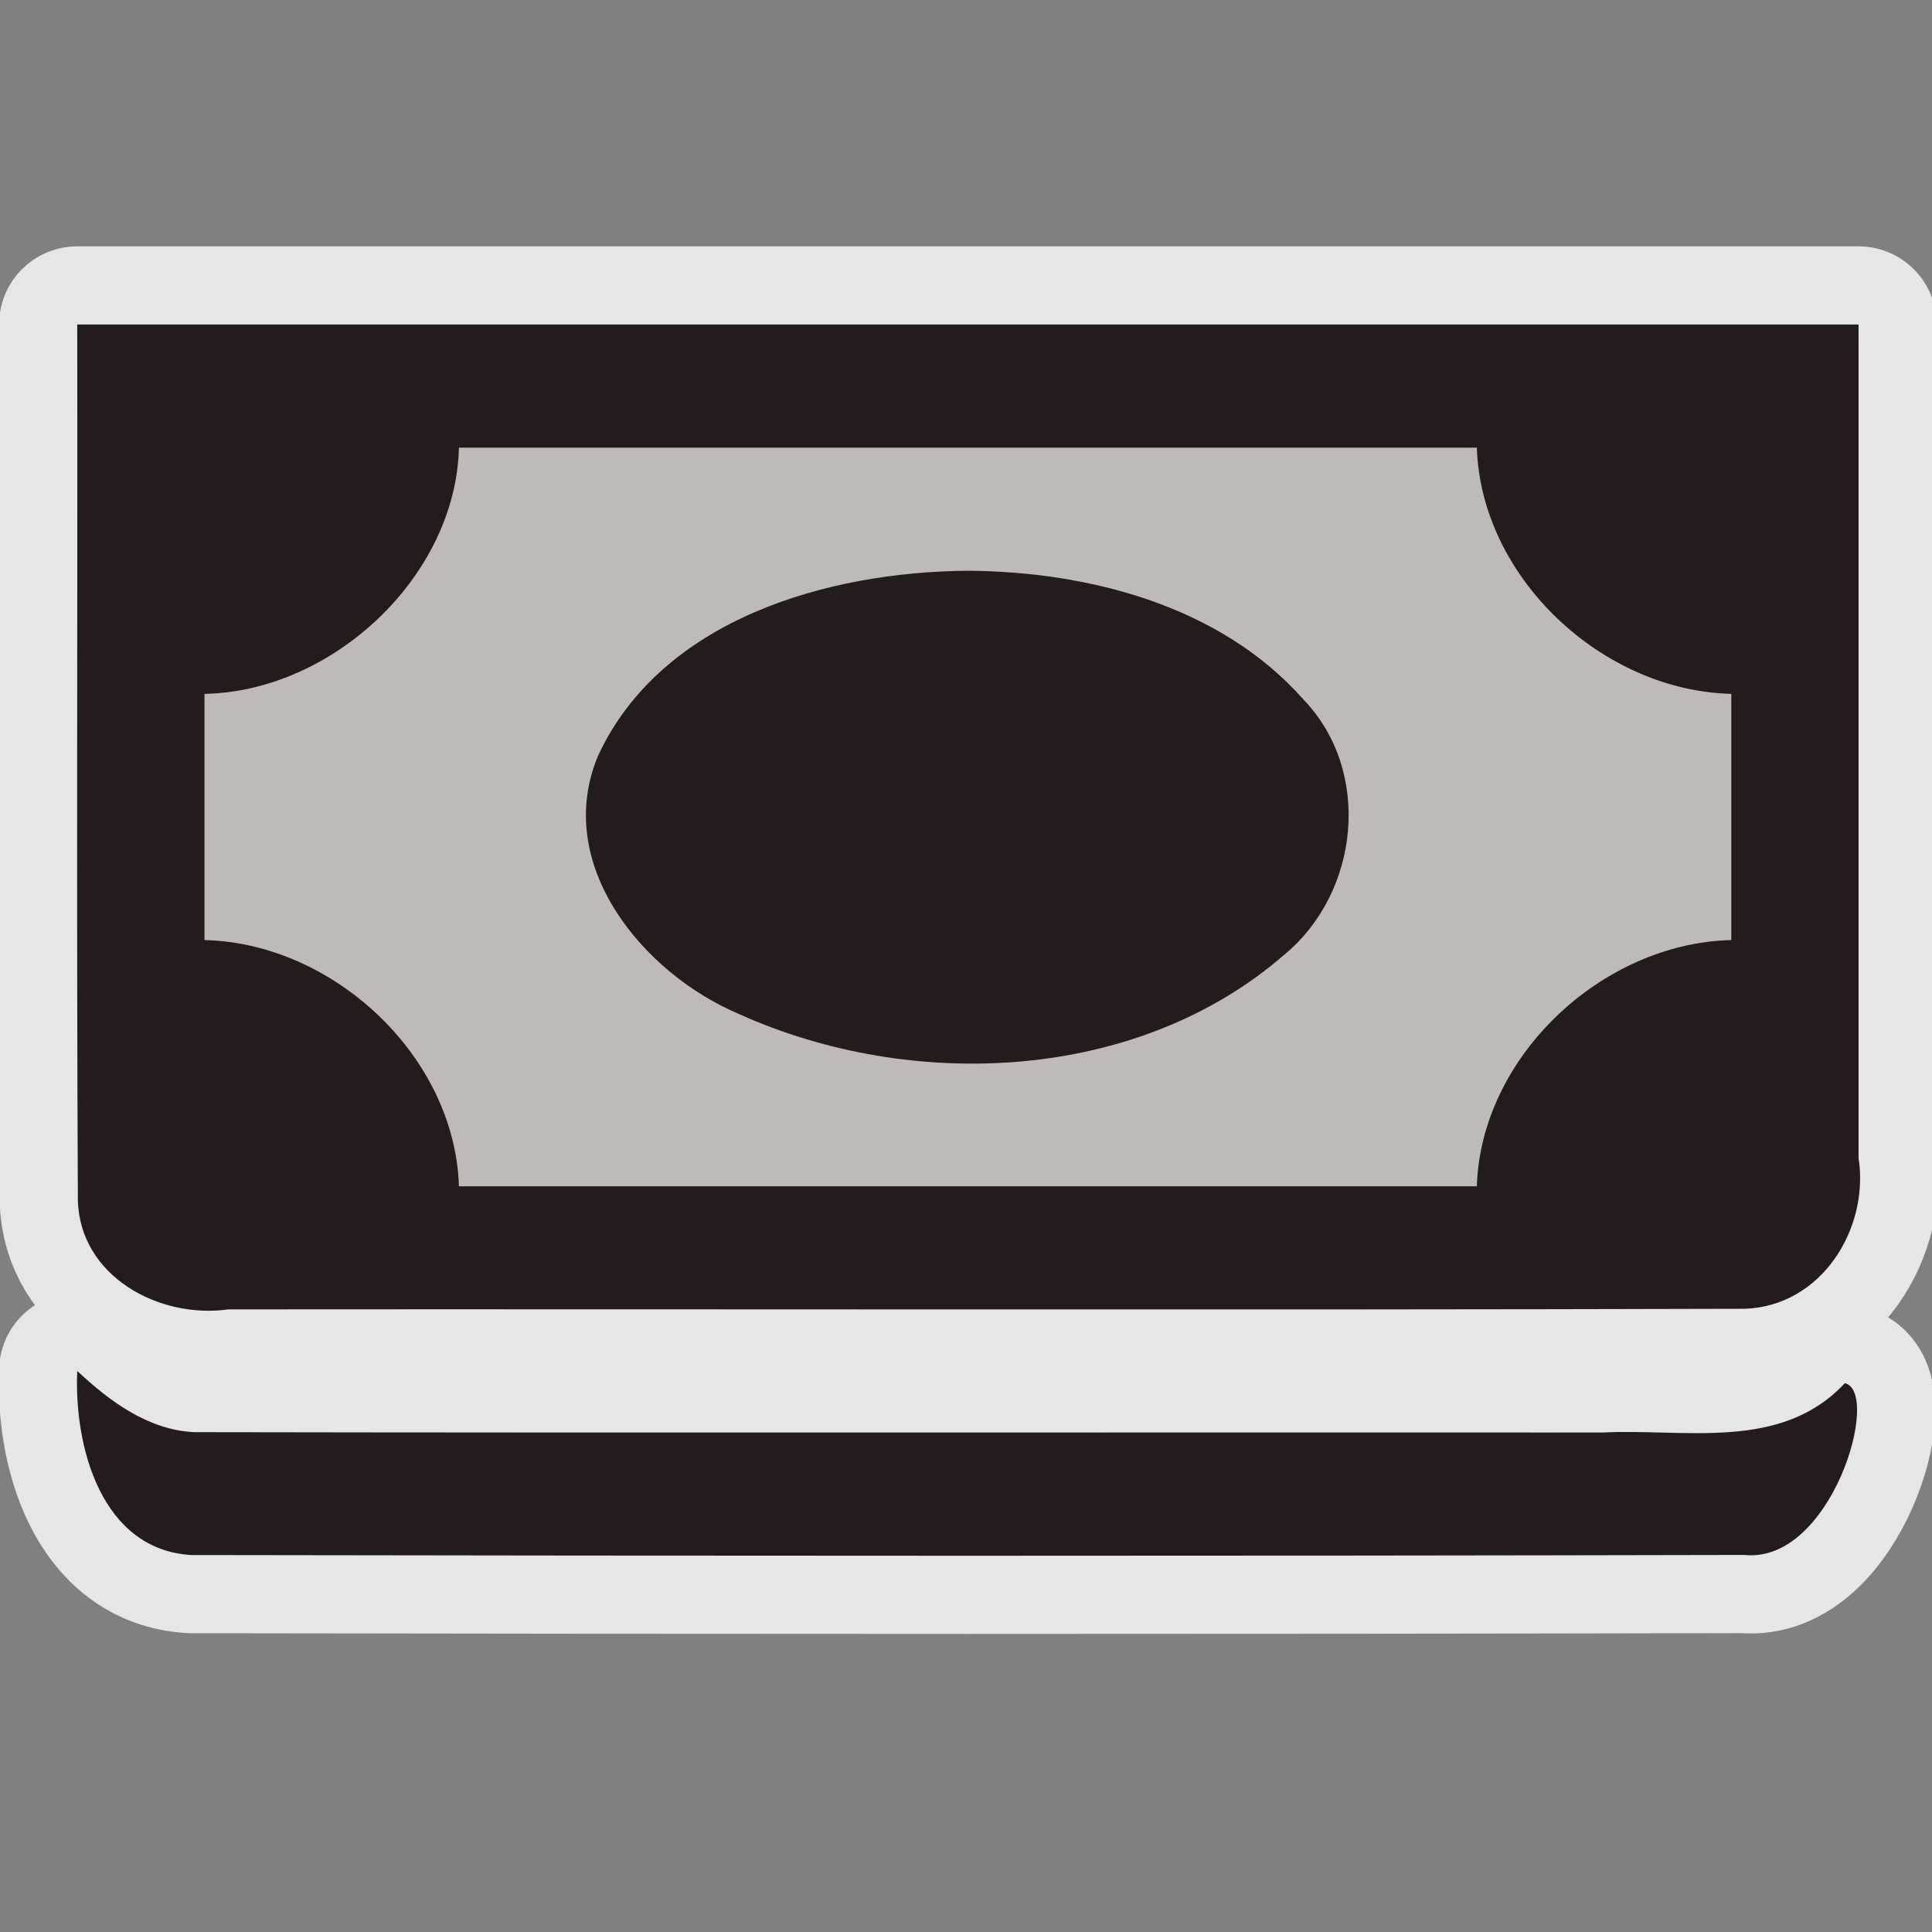 <svg height="580" width="580" xmlns="http://www.w3.org/2000/svg"><rect width="100%" height="100%" fill="#808080" stroke="none"/><path d="m23.188 97.426c.124 87.644-.249 175.3.187 262.937.633 22.863 24.439 35.649 45.164 32.723 151.754-.121 303.519.241 455.267-.181 22.969-.776 37.459-23.948 34.141-45.362 0-83.372 0-166.745 0-250.117-178.253 0-356.506 0-534.759 0zm0 314.139c-1.01 22.607 7.172 53.717 34.298 55.271 155.379.256 310.787.314 466.164-.029 26.159 2.74 41.269-48.914 30.187-51.57-19.207 20.576-47.896 13.564-72.72 14.807-140.939-.07-281.883.139-422.82-.104-13.838-.665-25.385-9.278-35.108-18.374z" style="fill:#bebbb7;stroke:#fff;stroke-width:46.944;stroke-linecap:round;stroke-linejoin:round;stroke-opacity:.8"/><path d="m23.188 97.426c.124 87.644-.249 175.3.187 262.937.633 22.863 24.439 35.649 45.164 32.723 151.754-.121 303.519.241 455.267-.181 22.969-.776 37.459-23.948 34.141-45.362 0-83.372 0-166.745 0-250.117-178.253 0-356.506 0-534.759 0zm114.591 36.958h305.577c1.251 39.106 37.723 73.018 76.394 73.915v73.915c-38.671.897-75.143 34.809-76.394 73.915-101.859 0-203.718 0-305.577 0-1.251-39.106-37.723-73.018-76.394-73.915 0-24.638 0-49.277 0-73.915 38.348-.68 75.436-35.117 76.394-73.915zm152.788 36.958c-41.97.31-91.869 14.435-110.984 55.443-13.767 32.656 13.384 65.486 42.422 77.703 51.819 23.303 119.523 20.413 163.583-17.904 22.551-18.647 26.43-55.049 5.74-76.559-24.872-28.167-64.384-38.421-100.761-38.683zm-267.38 240.224c-1.01 22.607 7.172 53.717 34.298 55.271 155.379.256 310.787.314 466.164-.029 26.159 2.74 41.269-48.914 30.187-51.57-19.207 20.576-47.896 13.564-72.72 14.807-140.939-.07-281.883.139-422.82-.104-13.838-.665-25.385-9.278-35.108-18.374z" fill="#241c1c"/></svg>